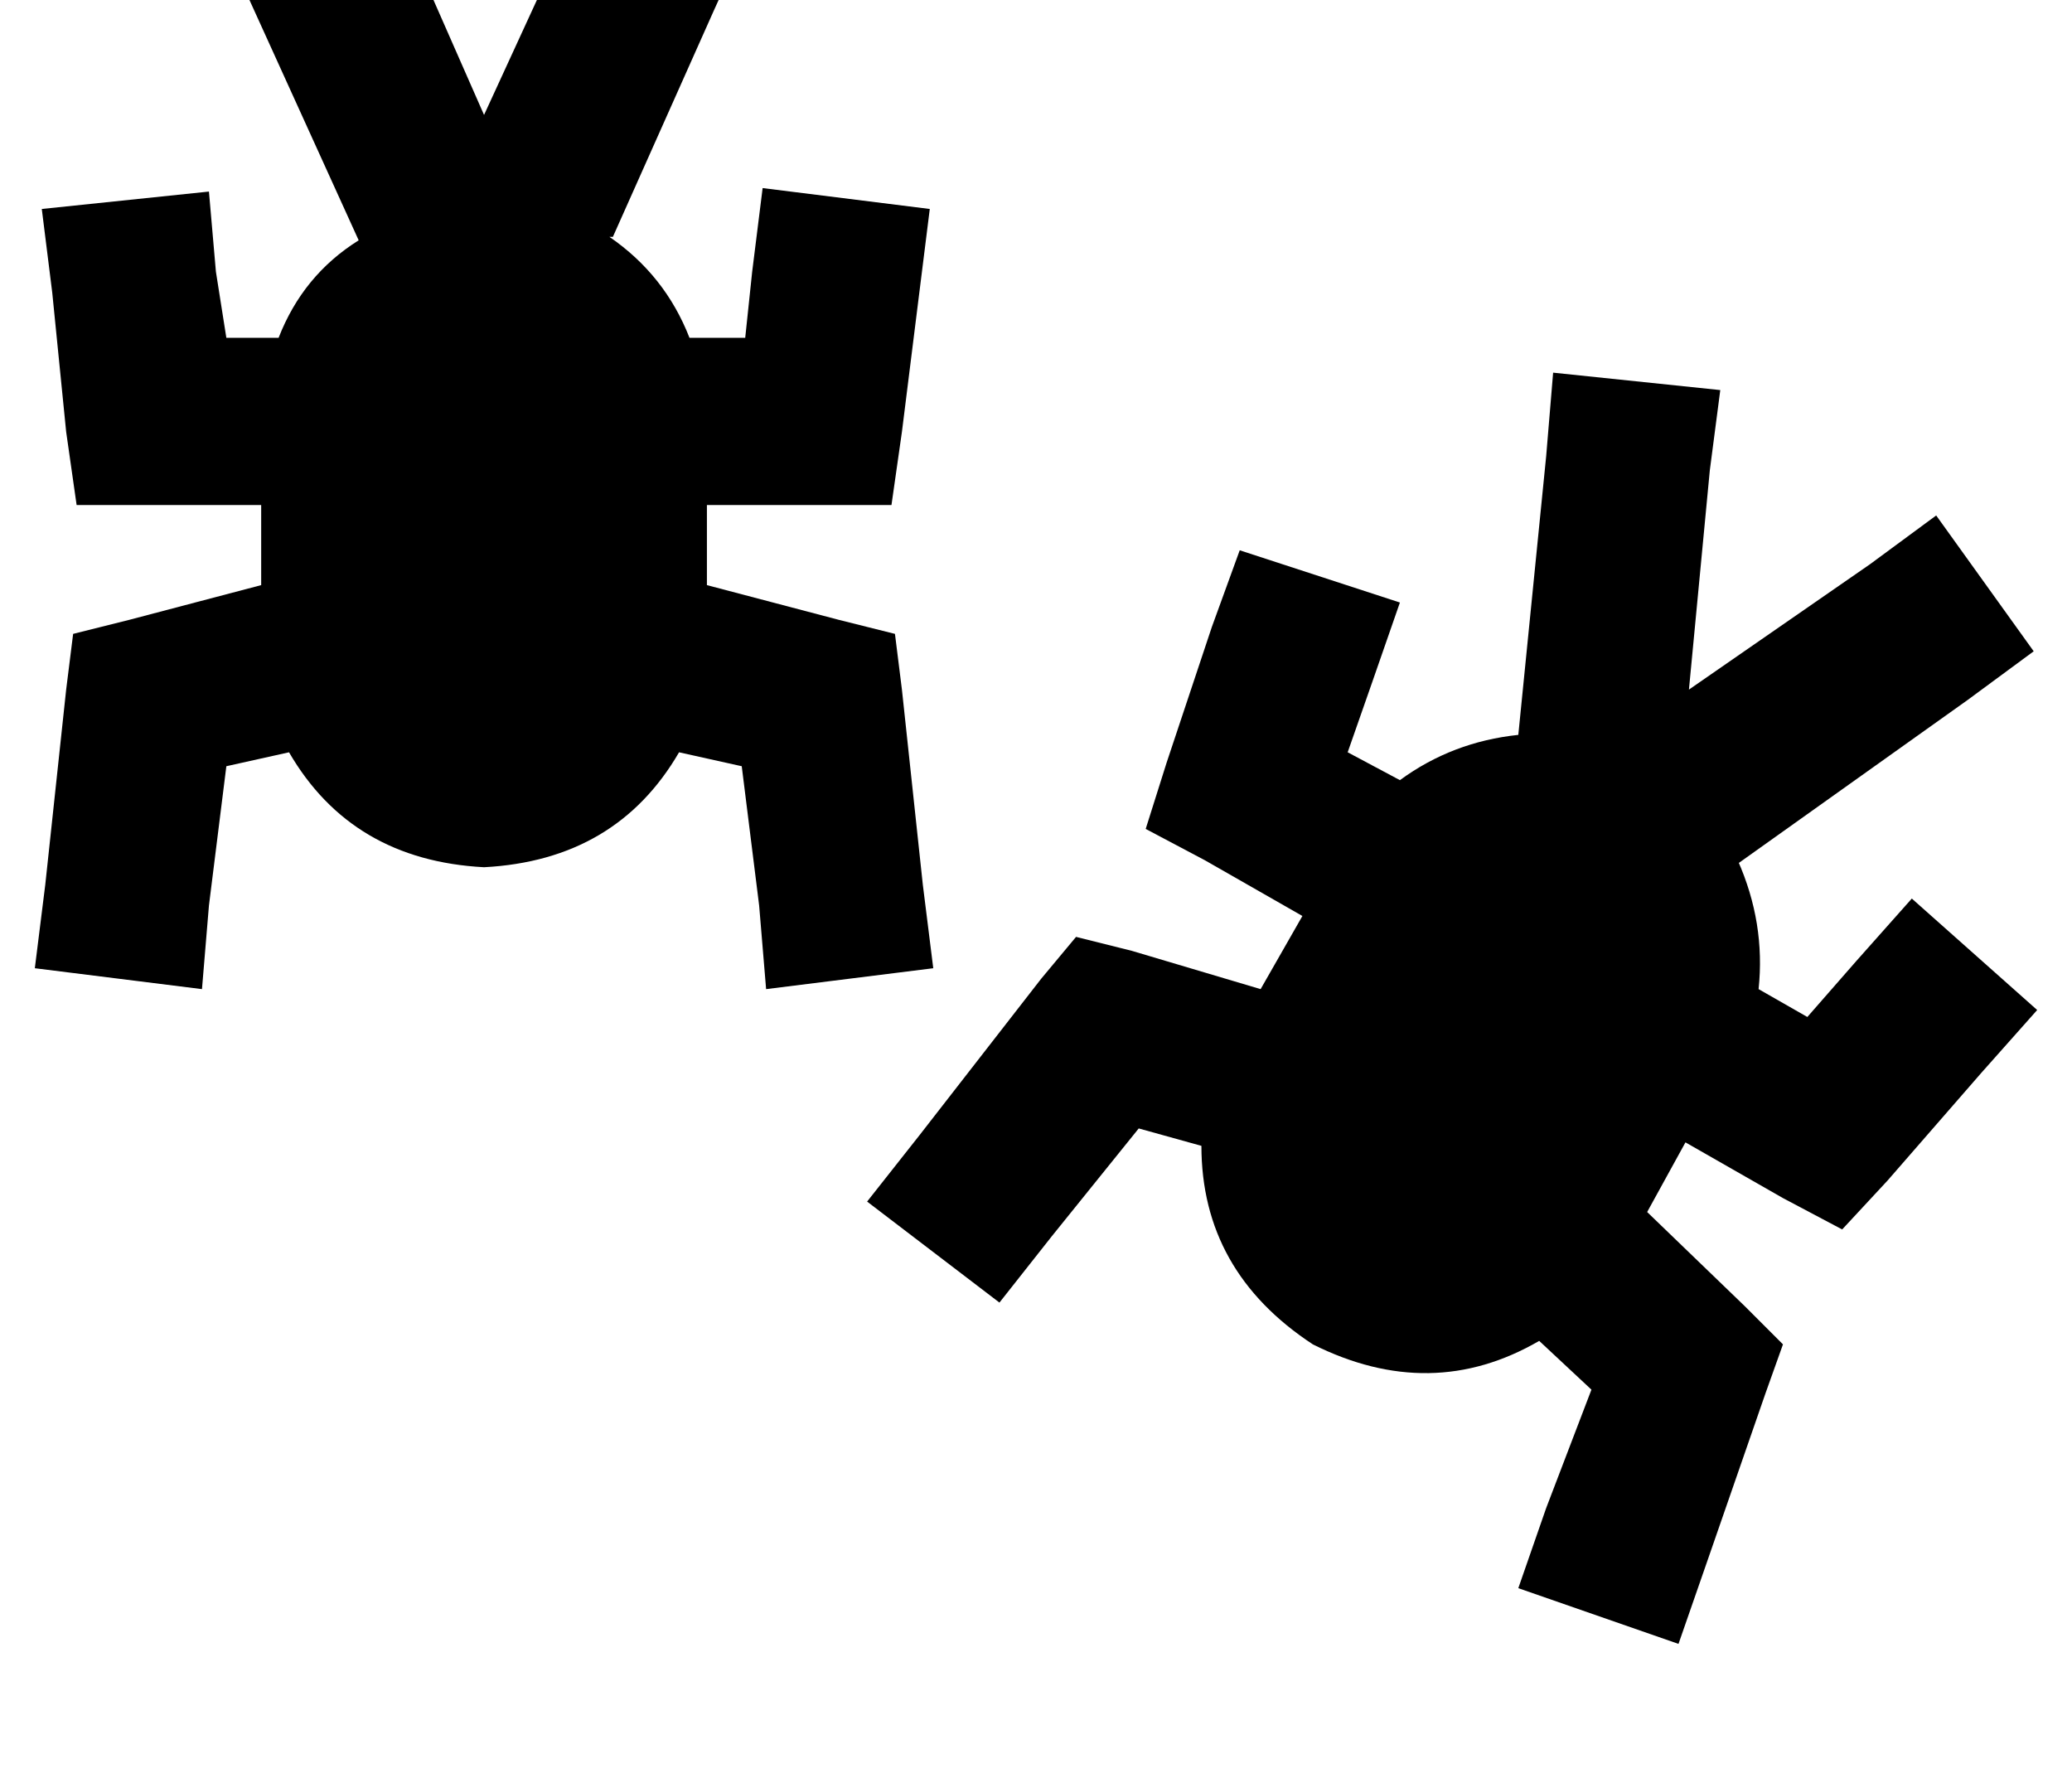 <?xml version="1.0" standalone="no"?>
<!DOCTYPE svg PUBLIC "-//W3C//DTD SVG 1.1//EN" "http://www.w3.org/Graphics/SVG/1.1/DTD/svg11.dtd" >
<svg xmlns="http://www.w3.org/2000/svg" xmlns:xlink="http://www.w3.org/1999/xlink" version="1.1" viewBox="-11 0 595 512">
   <path fill="currentColor"
d="M165 68l29 -65l-29 65l29 -65l10 -22v0l-44 -20v0l-9 22v0l-23 50v0l-22 -50v0l-10 -22v0l-44 20v0l10 22v0l30 66v0q-16 10 -23 28h-15v0l-3 -19v0l-2 -23v0l-48 5v0l3 24v0l4 40v0l3 21v0h21h32v23v0l-38 10v0l-16 4v0l-2 16v0l-6 56v0l-3 24v0l48 6v0l2 -24v0l5 -40v0
l18 -4v0q18 31 56 33q38 -2 56 -33l18 4v0l5 40v0l2 24v0l48 -6v0l-3 -24v0l-6 -56v0l-2 -16v0l-16 -4v0l-38 -10v0v-23v0h32h21l3 -21v0l5 -40v0l3 -24v0l-48 -6v0l-3 24v0l-2 19v0h-16v0q-7 -18 -23 -29h1zM488 248l66 -47l-66 47l66 -47l19 -14v0l-28 -39v0l-19 14v0
l-52 36v0l6 -63v0l3 -23v0l-48 -5v0l-2 24v0l-8 80v0q-19 2 -34 13l-15 -8v0l7 -20v0l8 -23v0l-46 -15v0l-8 22v0l-13 39v0l-6 19v0l17 9v0l28 16v0l-12 21v0l-37 -11v0l-16 -4v0l-10 12v0l-35 45v0l-15 19v0l38 29v0l15 -19v0l25 -31v0l18 5v0q0 36 32 57q34 17 65 -1
l15 14v0l-13 34v0l-8 23v0l46 16v0l8 -23v0l17 -49v0l5 -14v0l-11 -11v0l-28 -27v0l11 -20v0l28 16v0l17 9v0l13 -14v0l27 -31v0l16 -18v0l-36 -32v0l-16 18v0l-14 16v0l-14 -8v0q2 -19 -6 -37v1z" />
</svg>
